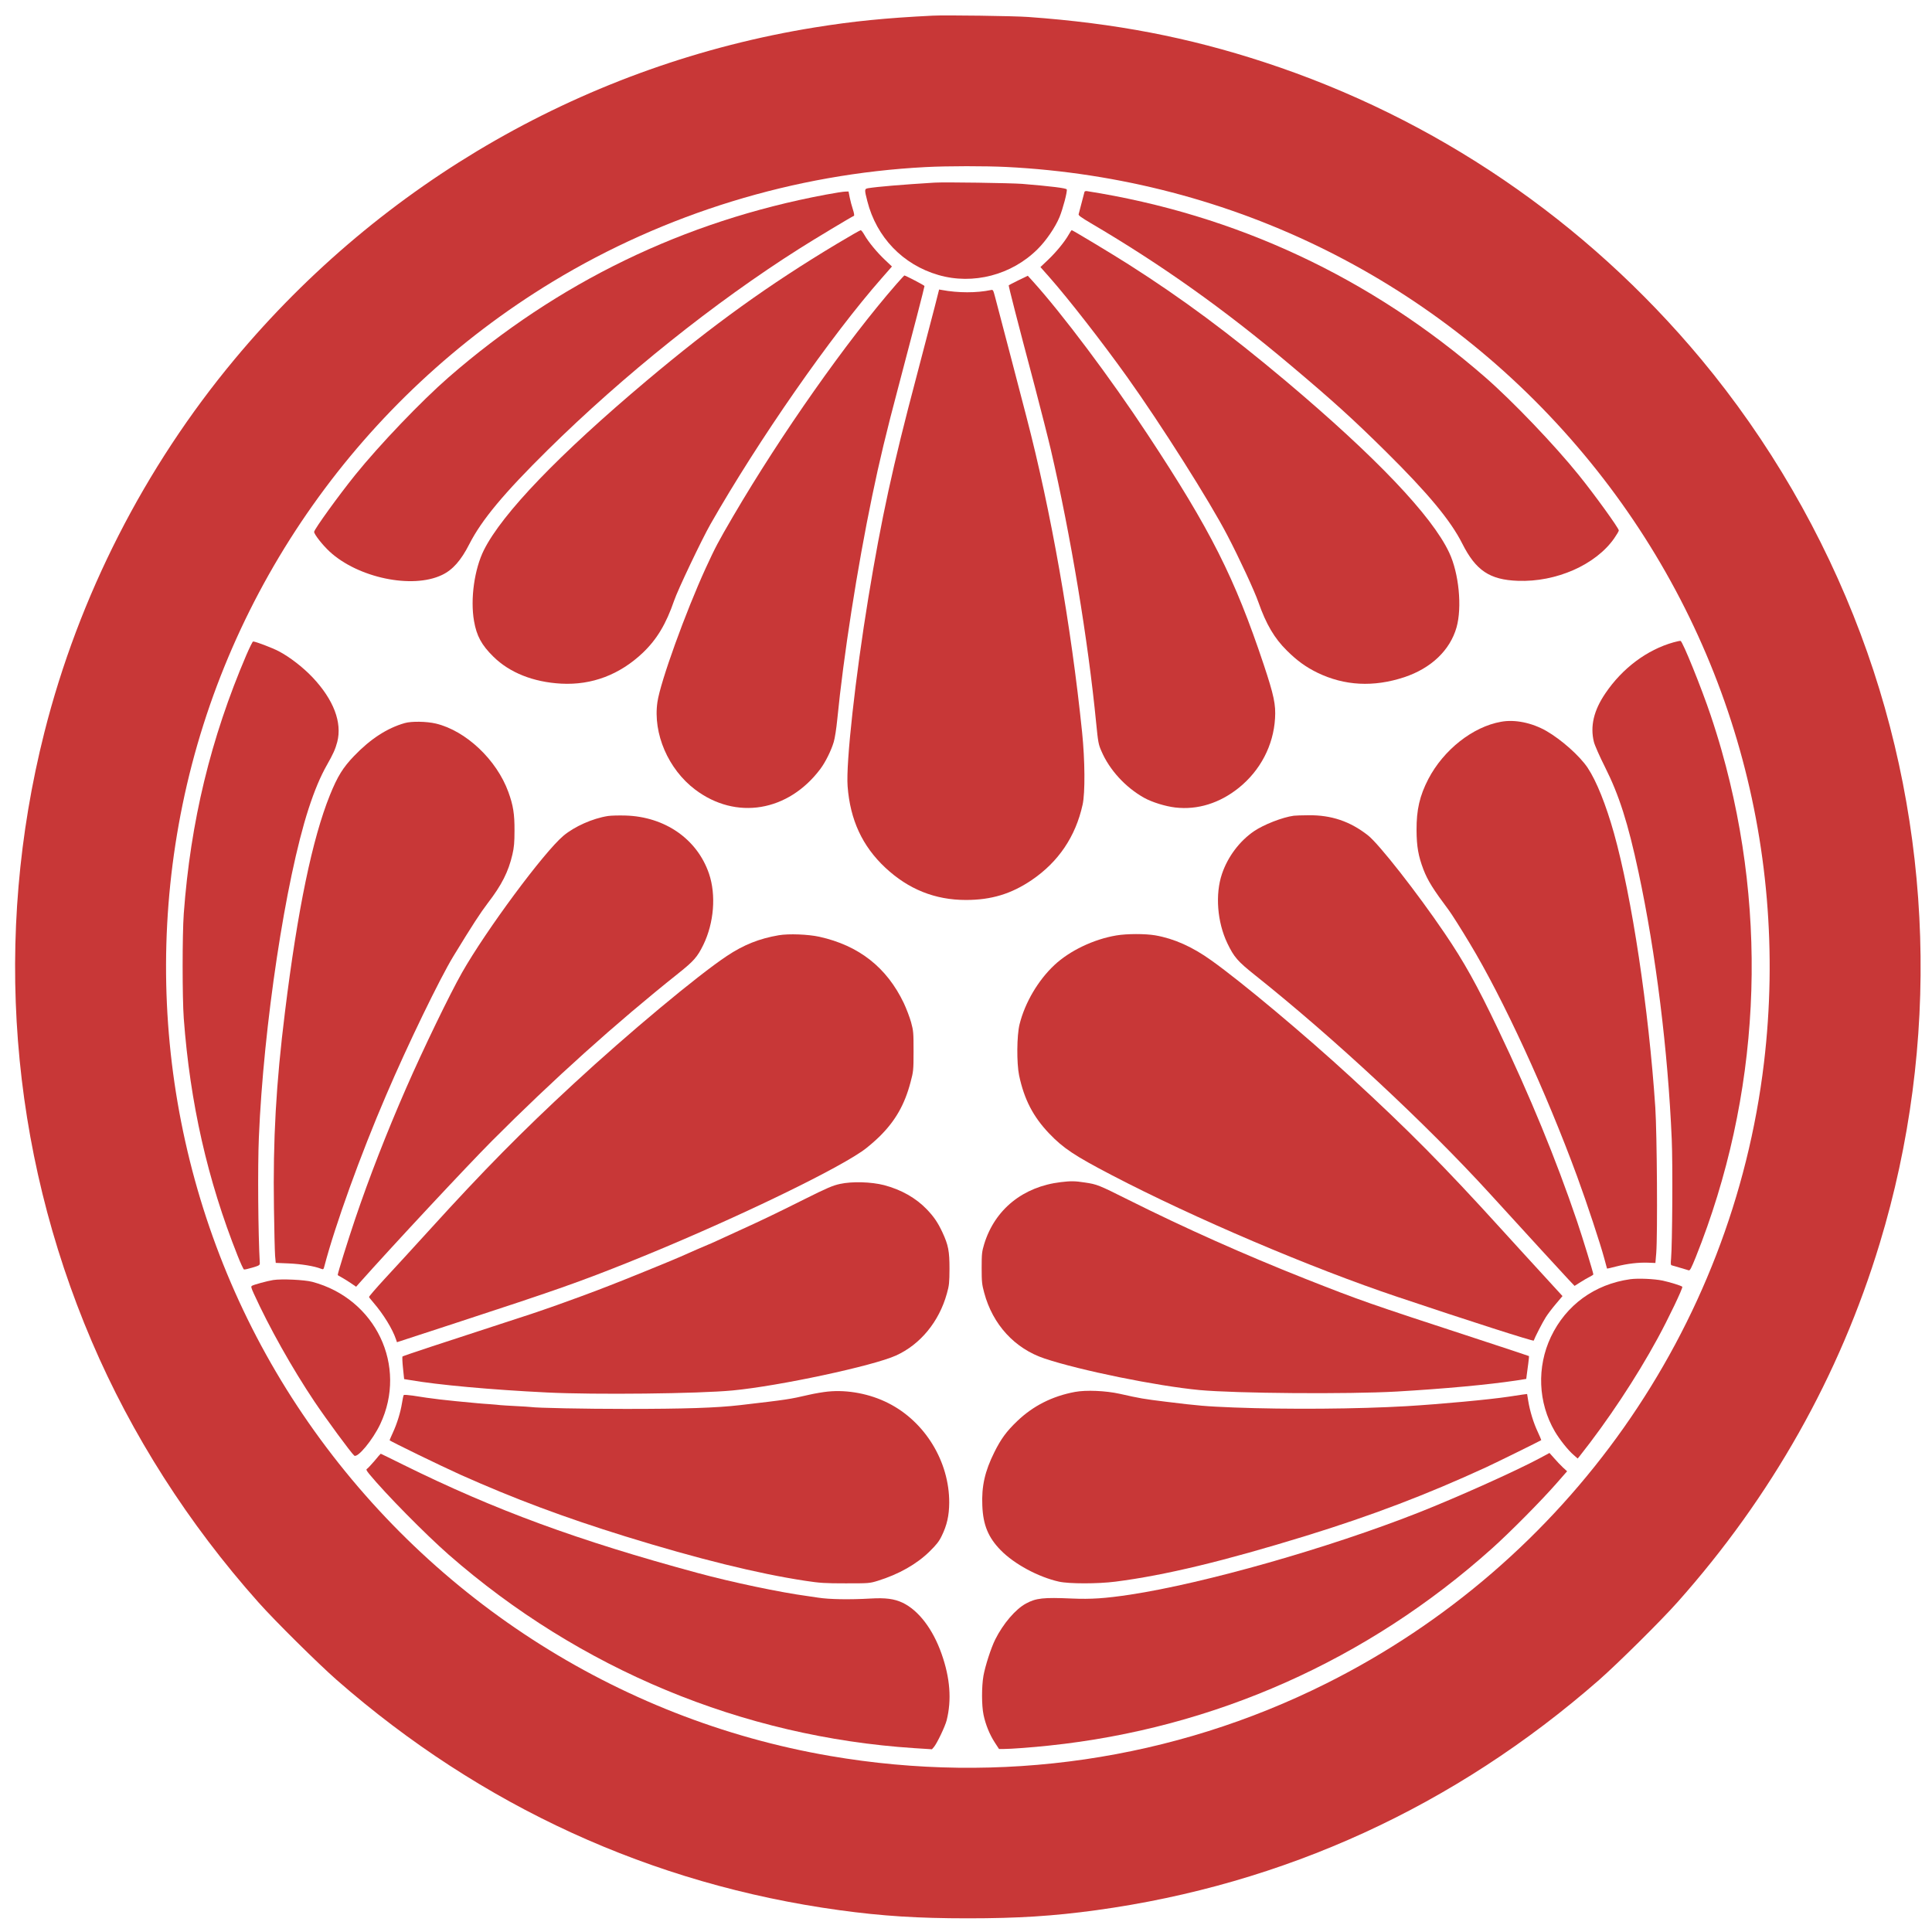 <?xml version="1.0" standalone="no"?>
<!DOCTYPE svg PUBLIC "-//W3C//DTD SVG 20010904//EN"
 "http://www.w3.org/TR/2001/REC-SVG-20010904/DTD/svg10.dtd">
<svg version="1.0" xmlns="http://www.w3.org/2000/svg"
 width="2048pt" height="2048pt" viewBox="0 0 2048 2048"
 preserveAspectRatio="xMidYMid meet">

<g transform="translate(0,2048) scale(0.1,-0.1)"
fill="#c83737" stroke="none">
<path d="M9885 20314 c-503 -25 -841 -59 -1250 -125 -2400 -388 -4579 -1634
-6148 -3517 -955 -1146 -1653 -2515 -2017 -3957 -544 -2154 -369 -4413 502
-6453 423 -991 1024 -1933 1767 -2767 173 -195 633 -650 831 -824 1530 -1339
3338 -2167 5330 -2440 453 -62 827 -86 1360 -86 533 0 907 24 1360 86 1992
273 3800 1101 5330 2440 198 174 658 629 831 824 997 1119 1720 2403 2145
3805 641 2111 569 4403 -203 6460 -396 1057 -974 2052 -1690 2912 -1225 1470
-2820 2555 -4626 3147 -811 266 -1587 415 -2507 481 -144 11 -881 21 -1015 14z
m785 -1604 c2396 -121 4593 -1215 6123 -3050 1499 -1797 2183 -4112 1906
-6445 -336 -2824 -2081 -5300 -4639 -6580 -1620 -811 -3455 -1079 -5260 -769
-2267 389 -4290 1700 -5592 3624 -1274 1883 -1734 4217 -1273 6460 473 2300
1900 4316 3920 5542 1194 724 2566 1145 3960 1217 233 12 631 12 855 1z"/>
<path d="M9905 18544 c-342 -21 -604 -43 -702 -59 -40 -7 -41 -13 -9 -137 97
-383 377 -674 753 -783 368 -107 778 0 1053 275 89 88 186 230 231 338 36 88
85 273 77 294 -6 14 -161 33 -473 59 -123 9 -822 20 -930 13z"/>
<path d="M11496 18446 c-8 -33 -58 -223 -62 -237 -4 -12 28 -35 128 -94 749
-440 1414 -912 2123 -1510 442 -372 657 -567 1003 -909 450 -445 690 -734 813
-979 144 -285 290 -383 589 -394 406 -15 824 169 1021 450 27 39 49 76 49 84
0 24 -256 379 -425 588 -258 320 -702 784 -990 1035 -1216 1059 -2644 1726
-4223 1974 -13 2 -25 -2 -26 -8z"/>
<path d="M8750 18416 c-1502 -281 -2838 -929 -3995 -1936 -288 -251 -732 -715
-990 -1035 -175 -217 -435 -577 -435 -603 0 -26 88 -138 163 -208 301 -279
877 -400 1192 -249 114 54 202 154 290 327 131 257 366 539 831 998 805 794
1770 1566 2669 2135 144 92 560 342 577 347 6 2 1 32 -11 68 -12 36 -27 93
-34 128 l-12 62 -35 -1 c-19 0 -114 -15 -210 -33z"/>
<path d="M8874 17897 c-725 -435 -1310 -856 -2020 -1453 -931 -784 -1529
-1406 -1724 -1794 -101 -202 -146 -520 -105 -754 27 -156 80 -254 204 -376
173 -171 425 -271 721 -287 325 -17 620 95 866 329 148 142 245 304 330 551
38 113 293 648 384 808 510 895 1279 2000 1819 2613 l106 121 -74 70 c-85 80
-177 192 -218 265 -15 27 -33 50 -39 50 -6 0 -118 -64 -250 -143z"/>
<path d="M11327 17990 c-42 -74 -133 -185 -221 -268 l-77 -73 99 -112 c195
-221 555 -682 822 -1056 356 -499 872 -1313 1060 -1675 126 -241 288 -590 330
-711 82 -233 169 -381 302 -512 108 -107 199 -173 323 -234 287 -139 595 -155
920 -48 286 95 486 286 555 529 60 214 25 574 -78 792 -183 391 -781 1018
-1732 1819 -601 505 -1095 872 -1665 1235 -174 111 -595 364 -604 364 -4 0
-19 -23 -34 -50z"/>
<path d="M9502 17468 c-527 -604 -1222 -1592 -1729 -2458 -164 -281 -188 -327
-291 -550 -214 -467 -482 -1208 -513 -1422 -49 -334 115 -713 400 -928 433
-327 987 -235 1328 220 53 71 115 196 141 285 12 39 28 144 37 235 66 673 212
1610 371 2375 75 363 150 676 276 1150 154 582 278 1061 278 1073 0 7 -201
112 -214 112 -2 0 -39 -42 -84 -92z"/>
<path d="M10796 17509 c-55 -27 -101 -51 -103 -53 -4 -4 89 -368 276 -1072 65
-248 142 -550 170 -670 211 -908 395 -2019 481 -2899 20 -201 24 -226 55 -296
85 -200 257 -387 455 -497 83 -46 225 -90 330 -102 235 -27 469 46 671 208
229 184 368 450 385 737 9 146 -12 245 -120 570 -308 922 -562 1426 -1231
2440 -394 598 -905 1279 -1219 1626 l-51 56 -99 -48z"/>
<path d="M9906 17218 c-27 -106 -114 -438 -193 -738 -249 -939 -369 -1491
-508 -2335 -137 -835 -239 -1755 -220 -2000 27 -356 156 -635 400 -863 245
-229 527 -342 854 -342 269 0 480 64 696 210 285 193 467 463 541 800 28 125
25 471 -5 765 -116 1132 -330 2349 -590 3345 -49 191 -266 1019 -333 1273 -20
75 -21 78 -47 72 -148 -31 -344 -31 -516 1 l-30 5 -49 -193z"/>
<path d="M17740 13671 c-281 -79 -542 -274 -722 -540 -124 -182 -163 -350
-122 -516 9 -36 62 -156 118 -267 149 -296 244 -594 355 -1114 184 -860 312
-1892 352 -2829 12 -265 6 -1119 -7 -1267 -5 -53 -4 -68 7 -71 34 -10 166 -48
180 -53 13 -5 28 24 74 138 683 1705 780 3593 274 5375 -27 97 -79 264 -115
370 -98 292 -297 783 -319 789 -6 2 -39 -5 -75 -15z"/>
<path d="M2612 13538 c-379 -886 -592 -1766 -664 -2743 -16 -221 -16 -892 0
-1110 67 -899 251 -1711 570 -2514 31 -79 62 -145 68 -148 7 -2 47 7 90 20 71
21 79 26 78 48 -18 317 -23 1019 -10 1329 49 1185 283 2733 526 3484 64 197
126 344 195 466 66 116 90 169 110 245 53 207 -38 447 -261 684 -101 107 -246
219 -360 278 -71 37 -245 103 -271 103 -6 0 -37 -64 -71 -142z"/>
<path d="M15912 12829 c-300 -53 -609 -297 -771 -607 -92 -178 -126 -325 -125
-542 1 -174 19 -275 73 -417 46 -119 104 -211 270 -433 27 -36 127 -193 221
-350 352 -582 810 -1577 1138 -2470 105 -286 248 -720 288 -870 15 -58 28
-106 29 -107 1 -2 45 8 98 22 117 30 237 44 339 40 l76 -3 9 107 c15 198 8
1260 -10 1541 -70 1045 -248 2229 -438 2907 -86 306 -186 554 -279 694 -85
127 -278 298 -437 390 -154 88 -335 125 -481 98z"/>
<path d="M4290 12815 c-186 -53 -363 -168 -536 -348 -119 -124 -176 -216 -257
-416 -186 -461 -342 -1211 -476 -2297 -95 -764 -128 -1354 -117 -2079 3 -236
9 -464 12 -506 l7 -76 141 -6 c130 -6 267 -28 338 -56 26 -10 28 -9 38 32 112
427 381 1175 653 1807 230 538 569 1237 714 1475 202 331 285 458 364 562 147
191 219 333 261 516 17 73 22 126 22 252 1 177 -14 269 -65 409 -124 342 -450
650 -769 726 -98 23 -258 26 -330 5z"/>
<path d="M6445 11830 c-162 -25 -355 -111 -472 -209 -207 -174 -820 -1001
-1076 -1452 -130 -229 -413 -814 -592 -1224 -207 -474 -390 -943 -541 -1389
-77 -228 -184 -571 -184 -591 0 -3 17 -13 38 -24 20 -11 64 -38 97 -60 l60
-41 30 34 c354 398 1144 1245 1410 1512 647 649 1314 1249 1977 1777 164 131
200 172 264 302 113 233 136 528 60 753 -125 367 -467 605 -886 617 -69 2
-152 0 -185 -5z"/>
<path d="M13715 11833 c-120 -16 -319 -94 -422 -164 -153 -105 -277 -269 -339
-451 -74 -217 -51 -512 56 -736 71 -148 109 -192 295 -340 836 -666 1815
-1578 2485 -2312 440 -482 766 -838 832 -908 l69 -73 62 39 c34 22 79 48 100
58 20 10 37 21 37 25 0 18 -115 393 -173 564 -225 663 -497 1323 -837 2035
-223 468 -360 714 -568 1020 -291 429 -695 944 -811 1035 -190 149 -389 216
-631 213 -69 0 -138 -3 -155 -5z"/>
<path d="M8255 10566 c-205 -35 -372 -101 -550 -220 -309 -205 -1050 -823
-1625 -1355 -546 -504 -956 -920 -1520 -1541 -173 -190 -390 -427 -483 -527
-93 -101 -167 -187 -165 -192 1 -5 23 -32 48 -61 105 -122 200 -277 237 -386
l11 -32 624 204 c1061 347 1318 437 1862 656 960 386 2090 923 2441 1162 50
33 135 106 191 161 167 166 264 337 326 573 30 113 32 125 32 327 0 197 -1
216 -26 308 -15 54 -50 145 -77 203 -181 379 -476 611 -896 704 -118 26 -324
34 -430 16z"/>
<path d="M11834 10564 c-240 -40 -495 -162 -657 -314 -172 -161 -312 -398
-369 -627 -30 -119 -32 -412 -5 -543 54 -255 149 -438 320 -617 149 -155 267
-234 662 -440 876 -457 2119 -986 3030 -1291 759 -255 1440 -473 1443 -463 11
33 96 199 128 248 20 32 68 95 107 141 l70 83 -20 22 c-11 12 -98 108 -194
212 -96 105 -292 318 -434 475 -608 670 -991 1056 -1595 1611 -492 452 -1156
1008 -1479 1238 -202 145 -395 231 -595 266 -107 18 -300 18 -412 -1z"/>
<path d="M11245 7949 c-401 -48 -699 -289 -812 -656 -24 -80 -27 -102 -27
-253 0 -147 3 -176 27 -264 90 -337 324 -592 640 -697 377 -126 1189 -291
1641 -334 387 -36 1576 -45 2091 -16 513 30 965 72 1267 117 l107 17 5 41 c3
22 10 77 16 120 6 43 9 80 8 81 -2 2 -239 80 -528 175 -1196 391 -1254 412
-1845 645 -639 253 -1280 539 -1875 837 -314 157 -331 164 -460 183 -103 16
-148 17 -255 4z"/>
<path d="M8905 7930 c-75 -16 -137 -42 -375 -161 -320 -160 -456 -225 -698
-335 -92 -42 -200 -92 -240 -110 -41 -19 -75 -34 -77 -34 -3 0 -231 -99 -310
-135 -71 -32 -621 -256 -735 -299 -69 -26 -134 -51 -145 -56 -27 -11 -295
-110 -420 -154 -218 -77 -312 -108 -600 -201 -549 -178 -1030 -337 -1038 -344
-4 -4 -2 -60 5 -124 l12 -116 62 -10 c291 -51 858 -103 1454 -132 499 -25
1611 -13 1970 22 491 47 1486 260 1728 370 258 117 457 359 539 656 25 88 27
115 28 263 0 188 -12 251 -75 387 -48 102 -87 161 -164 242 -117 122 -272 210
-454 258 -136 35 -339 41 -467 13z"/>
<path d="M17282 6920 c-378 -53 -681 -273 -842 -612 -151 -319 -136 -697 41
-1000 50 -86 143 -203 200 -251 l43 -38 19 23 c299 377 603 836 827 1248 114
208 273 541 263 550 -13 12 -130 48 -208 65 -90 19 -262 26 -343 15z"/>
<path d="M2895 6911 c-62 -10 -205 -49 -224 -61 -12 -7 -9 -21 19 -82 164
-360 407 -793 645 -1148 119 -177 389 -545 420 -570 35 -29 196 166 275 332
293 618 -47 1331 -720 1510 -83 22 -326 33 -415 19z"/>
<path d="M8777 5729 c-49 -5 -139 -20 -200 -34 -212 -49 -227 -51 -732 -110
-248 -29 -590 -40 -1210 -40 -439 0 -944 10 -1008 20 -12 2 -83 6 -157 10 -74
4 -148 8 -165 10 -16 2 -66 7 -110 10 -44 3 -102 7 -130 10 -360 33 -479 47
-690 81 -49 7 -92 10 -95 6 -4 -4 -12 -43 -19 -87 -16 -98 -51 -213 -97 -313
-19 -41 -34 -76 -34 -79 0 -8 543 -272 752 -366 571 -255 1092 -450 1746 -653
773 -239 1401 -394 1907 -471 158 -24 210 -27 430 -27 245 0 252 0 340 27 222
69 412 176 550 312 72 71 100 106 128 165 55 112 78 214 79 350 2 437 -257
861 -647 1057 -193 98 -430 143 -638 122z"/>
<path d="M11395 5725 c-241 -45 -444 -148 -613 -310 -112 -107 -171 -187 -242
-330 -100 -201 -136 -360 -127 -565 8 -206 63 -338 195 -473 144 -147 398
-284 617 -333 106 -24 415 -24 600 0 524 67 1147 217 2021 486 699 216 1277
436 1909 727 104 48 575 280 583 287 1 2 -16 41 -37 87 -45 95 -83 219 -101
328 l-12 74 -47 -6 c-25 -3 -91 -13 -146 -22 -204 -31 -721 -79 -1085 -101
-516 -30 -1264 -36 -1830 -14 -298 12 -372 18 -720 61 -244 30 -271 35 -490
84 -148 33 -357 42 -475 20z"/>
<path d="M16325 5024 c-255 -137 -884 -419 -1290 -579 -957 -377 -2267 -749
-3055 -869 -267 -40 -413 -50 -620 -41 -300 13 -377 5 -484 -53 -110 -59 -242
-213 -326 -381 -45 -90 -106 -280 -125 -385 -20 -116 -20 -315 1 -414 21 -102
64 -208 119 -293 l45 -69 52 0 c72 0 303 17 478 36 1751 183 3375 906 4695
2089 189 169 524 507 683 689 l114 130 -44 40 c-24 23 -66 66 -93 98 l-50 56
-100 -54z"/>
<path d="M3970 4994 c-35 -41 -71 -79 -79 -84 -12 -7 -8 -16 23 -55 171 -208
594 -637 841 -854 1388 -1215 3115 -1933 4937 -2052 l187 -12 21 24 c33 39
119 219 135 283 54 216 37 448 -54 705 -92 262 -244 461 -414 542 -88 41 -178
53 -337 44 -226 -13 -439 -9 -555 9 -17 3 -68 10 -115 17 -290 39 -800 146
-1165 245 -1271 344 -2149 667 -3118 1146 -131 65 -239 118 -241 118 -2 0 -32
-34 -66 -76z"/>
</g>
</svg>
